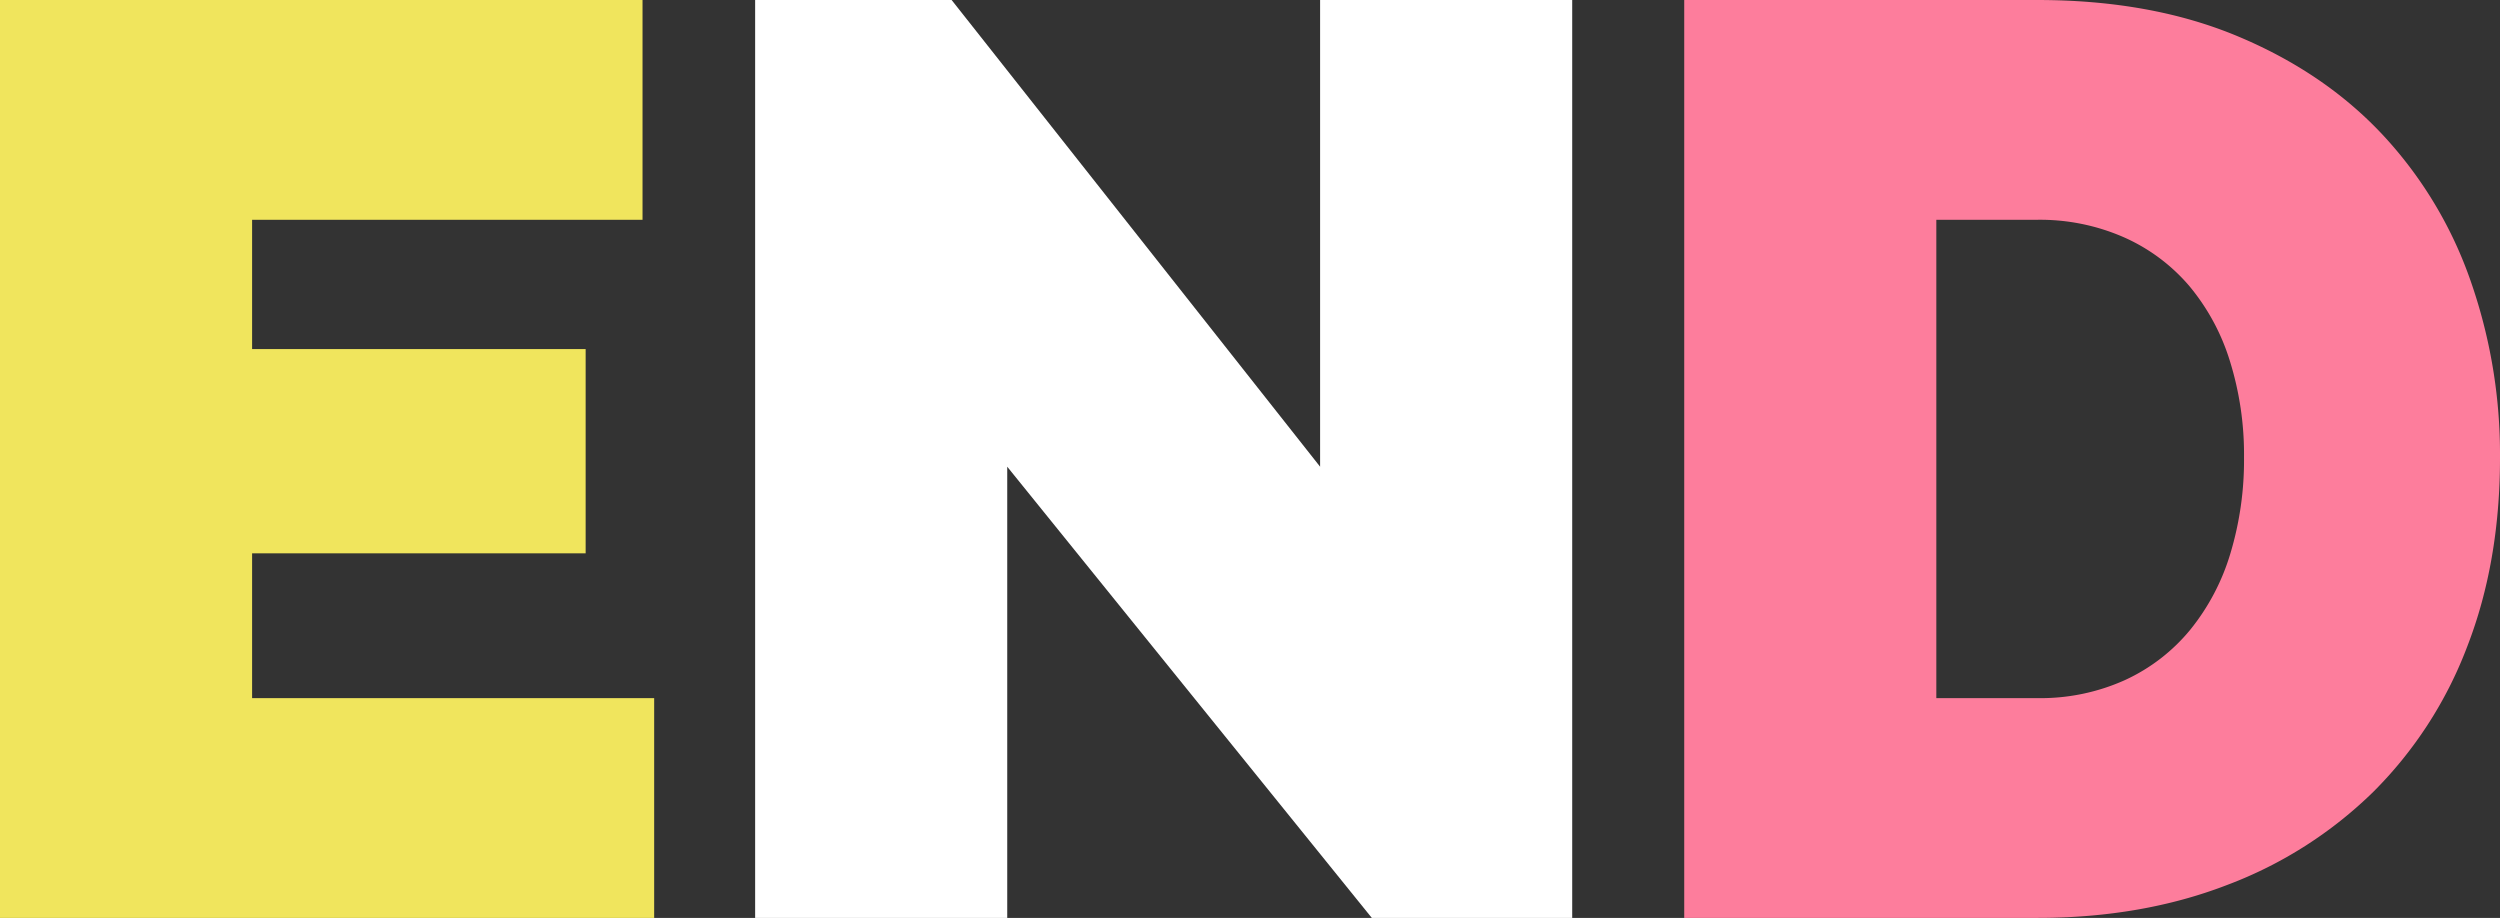 <svg xmlns="http://www.w3.org/2000/svg" width="632.337" height="232.17" viewBox="0 0 632.337 232.17">
  <rect x="0" y="0" width="632.337" height="232.17" fill="#333333" stroke="none"/>
  <defs>
    <style>
      .cls-1 {
        fill: #f0e55d;
      }

      .cls-2 {
        fill: #fff;
      }

      .cls-3 {
        fill: #fd7d9c;
      }
    </style>
  </defs>
  <g id="组_203" data-name="组 203" transform="translate(-1174.447 -140.33)">
    <path id="路径_609" data-name="路径 609" class="cls-1" d="M185.409-55.59V0H19.947V-232.17H182.466v55.59H83.712v32.7h84.366v51.666H83.712V-55.59Z" transform="translate(1154.5 372.5)"/>
    <path id="路径_610" data-name="路径 610" class="cls-2" d="M83.712-114.123V0H19.947V-232.17h49.7l93.2,118.047V-232.17h63.765V0H175.926Z" transform="translate(1345.5 372.5)"/>
    <path id="路径_611" data-name="路径 611" class="cls-3" d="M19.947,0V-232.17h89.271q28.776,0,50.685,9.156t36.624,24.852a104.361,104.361,0,0,1,22.236,36.787,132.874,132.874,0,0,1,7.521,44.963q0,26.487-8.339,47.905a103.707,103.707,0,0,1-23.708,36.624A106.242,106.242,0,0,1,157.287-8.339Q135.7,0,109.218,0ZM161.538-116.412a79.342,79.342,0,0,0-3.6-24.525,54.765,54.765,0,0,0-10.3-18.966,46.47,46.47,0,0,0-16.513-12.263,52.8,52.8,0,0,0-21.909-4.414H83.712V-55.59h25.506a51.983,51.983,0,0,0,22.236-4.578,46.458,46.458,0,0,0,16.513-12.753A56.2,56.2,0,0,0,158.1-92.214,81.655,81.655,0,0,0,161.538-116.412Z" transform="translate(1580.5 372.5)"/>
  </g>
</svg>
